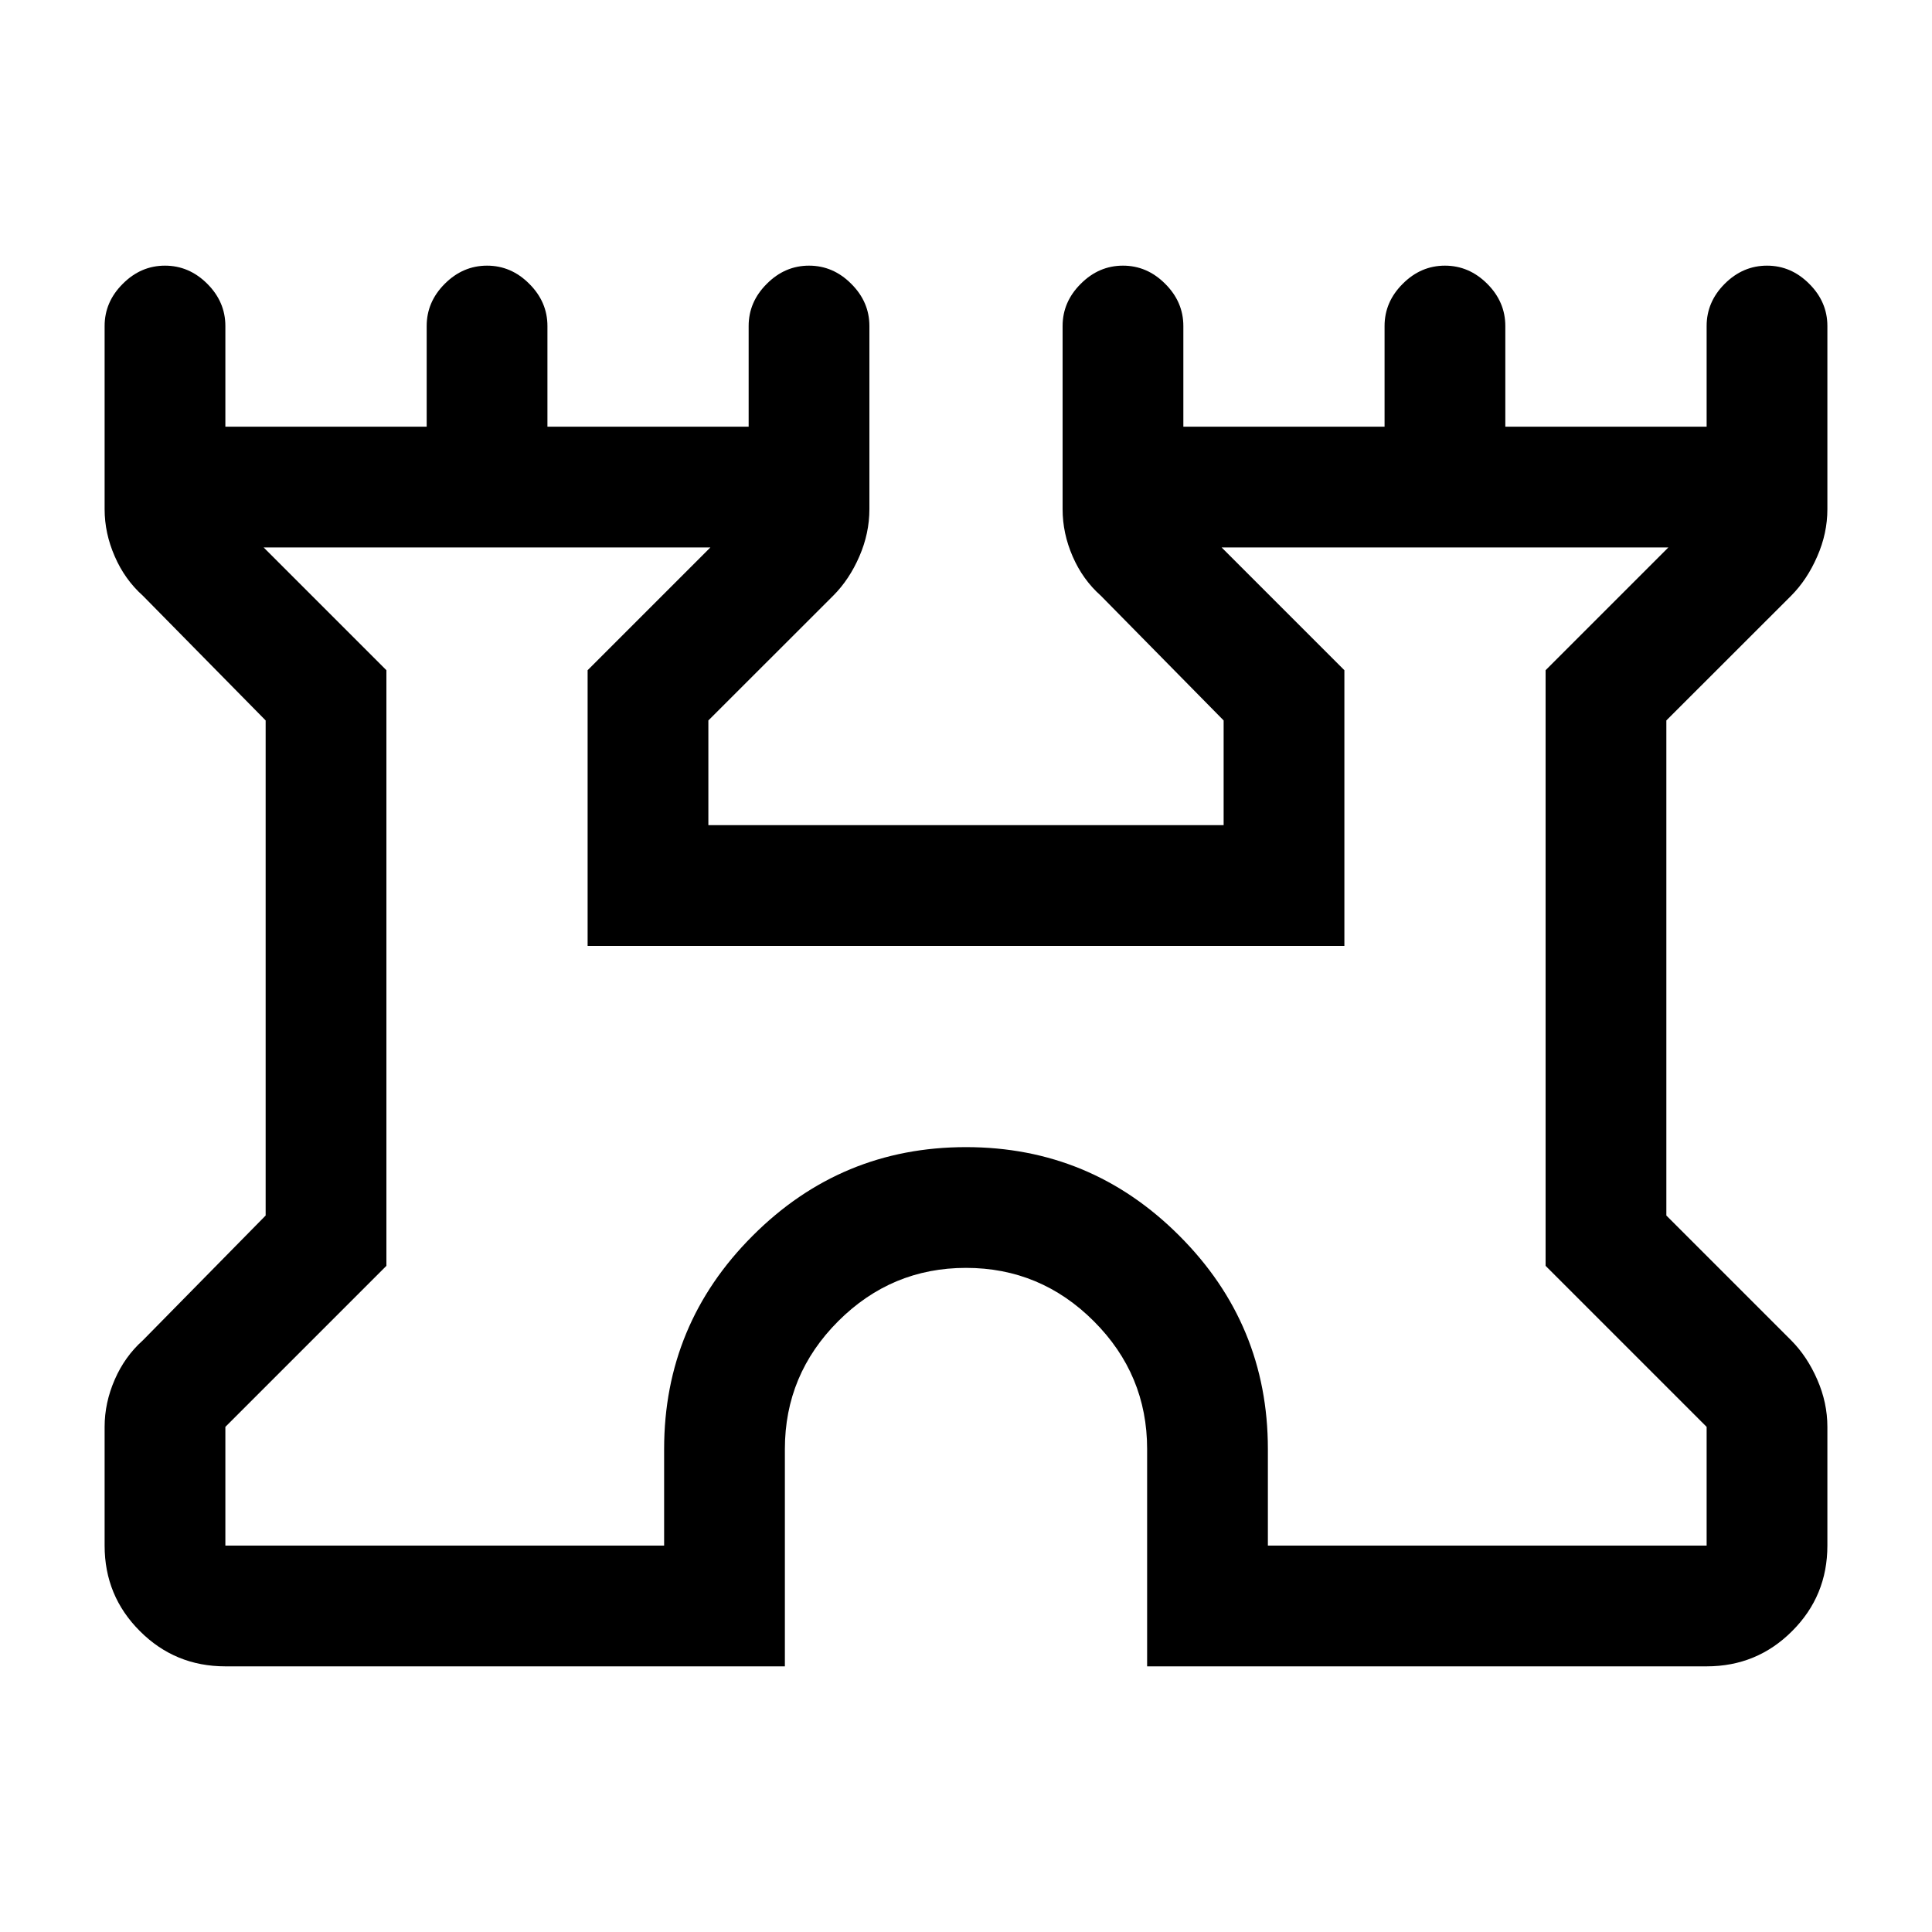 <svg xmlns="http://www.w3.org/2000/svg" height="20" width="20"><path d="M2.333 17.25Q1.812 17.25 1.448 16.885Q1.083 16.521 1.083 16V14.771Q1.083 14.521 1.188 14.281Q1.292 14.042 1.479 13.875L2.75 12.583V7.458L1.479 6.167Q1.292 6 1.188 5.76Q1.083 5.521 1.083 5.271V3.375Q1.083 3.125 1.271 2.938Q1.458 2.75 1.708 2.75Q1.958 2.75 2.146 2.938Q2.333 3.125 2.333 3.375V4.417H4.417V3.375Q4.417 3.125 4.604 2.938Q4.792 2.75 5.042 2.75Q5.292 2.75 5.479 2.938Q5.667 3.125 5.667 3.375V4.417H7.75V3.375Q7.75 3.125 7.938 2.938Q8.125 2.75 8.375 2.75Q8.625 2.75 8.812 2.938Q9 3.125 9 3.375V5.271Q9 5.521 8.896 5.76Q8.792 6 8.625 6.167L7.333 7.458V8.542H12.667V7.458L11.396 6.167Q11.208 6 11.104 5.76Q11 5.521 11 5.271V3.375Q11 3.125 11.188 2.938Q11.375 2.75 11.625 2.75Q11.875 2.75 12.062 2.938Q12.25 3.125 12.25 3.375V4.417H14.333V3.375Q14.333 3.125 14.521 2.938Q14.708 2.75 14.958 2.75Q15.208 2.75 15.396 2.938Q15.583 3.125 15.583 3.375V4.417H17.667V3.375Q17.667 3.125 17.854 2.938Q18.042 2.75 18.292 2.75Q18.542 2.75 18.729 2.938Q18.917 3.125 18.917 3.375V5.271Q18.917 5.521 18.812 5.76Q18.708 6 18.542 6.167L17.25 7.458V12.583L18.542 13.875Q18.708 14.042 18.812 14.281Q18.917 14.521 18.917 14.771V16Q18.917 16.521 18.552 16.885Q18.188 17.25 17.667 17.25H11.875V15Q11.875 14.229 11.323 13.677Q10.771 13.125 10 13.125Q9.229 13.125 8.677 13.677Q8.125 14.229 8.125 15V17.25ZM2.333 16H6.875V15Q6.875 13.708 7.792 12.792Q8.708 11.875 10 11.875Q11.292 11.875 12.208 12.792Q13.125 13.708 13.125 15V16H17.667V14.771L16 13.104V6.938L17.271 5.667H12.646L13.917 6.938V9.792H6.083V6.938L7.354 5.667H2.729L4 6.938V13.104L2.333 14.771ZM10 10.833Q10 10.833 10 10.833Q10 10.833 10 10.833Q10 10.833 10 10.833Q10 10.833 10 10.833Z"/></svg>